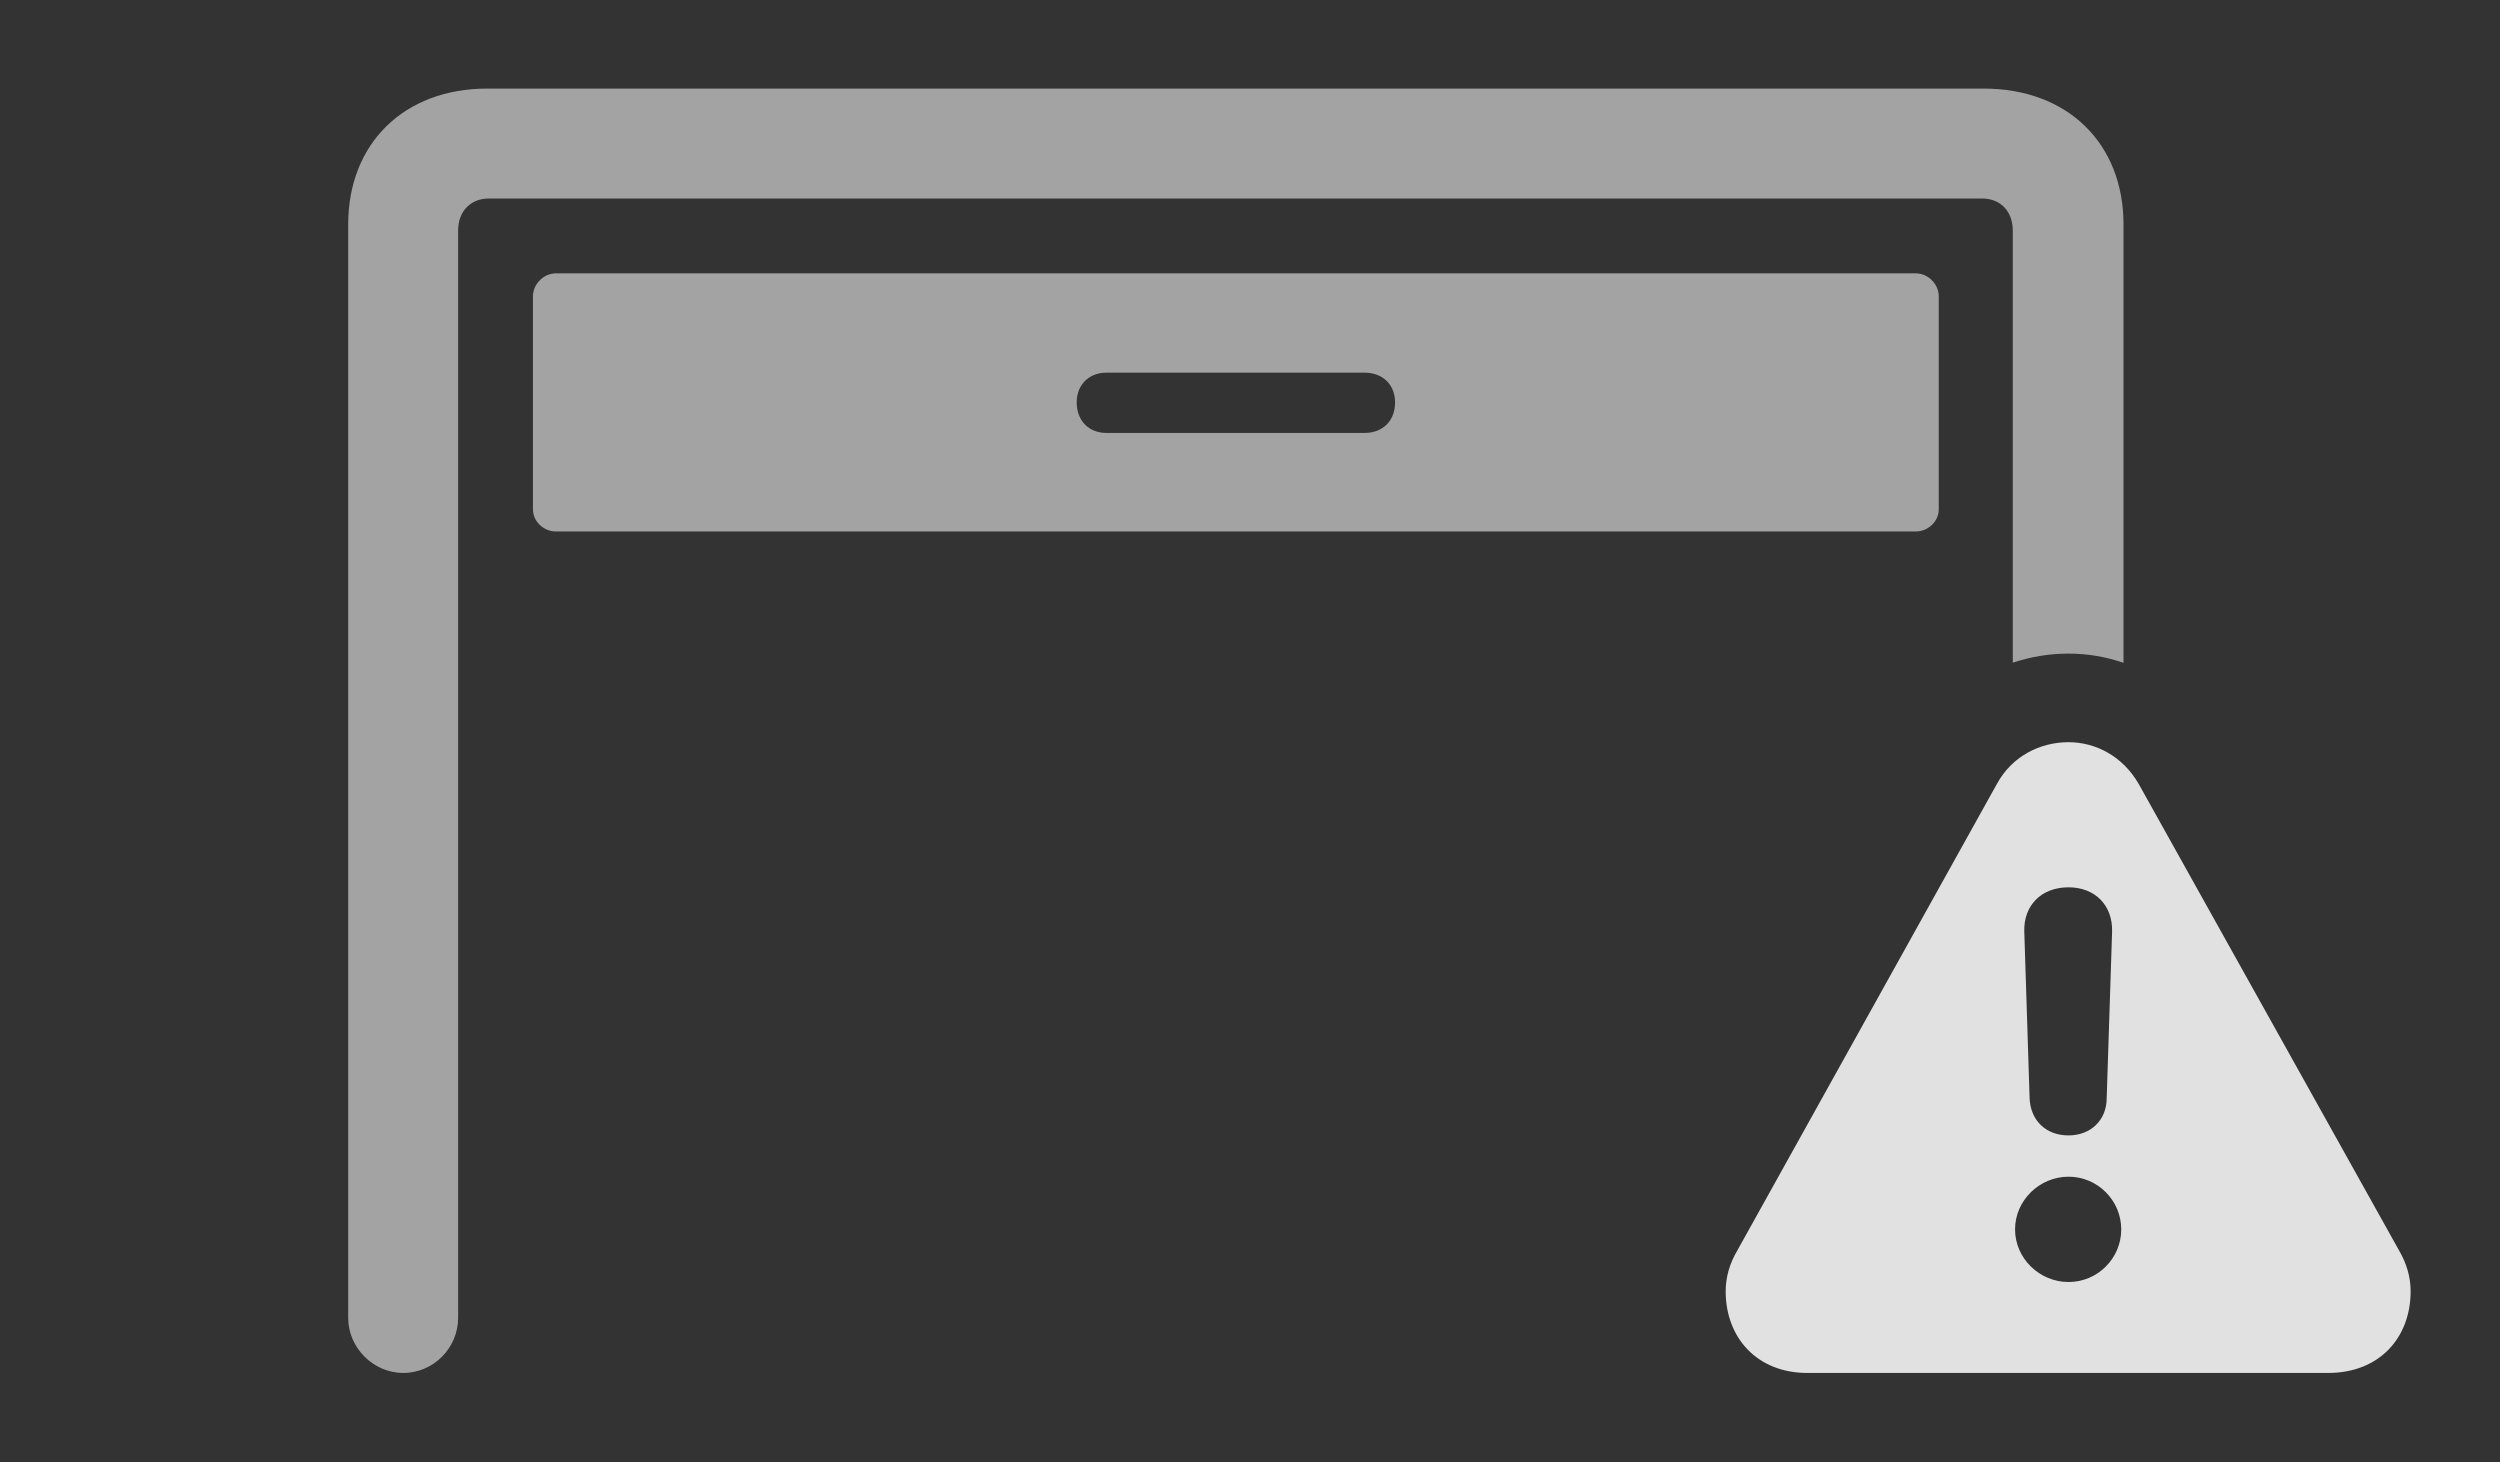<?xml version="1.0" encoding="UTF-8"?>
<!--Generator: Apple Native CoreSVG 232.5-->
<!DOCTYPE svg
PUBLIC "-//W3C//DTD SVG 1.1//EN"
       "http://www.w3.org/Graphics/SVG/1.1/DTD/svg11.dtd">
<svg version="1.1" xmlns="http://www.w3.org/2000/svg" xmlns:xlink="http://www.w3.org/1999/xlink" width="31.973" height="18.701">
 <rect width="100%" height="100%" fill="#333333" stroke="none"/>
 <g>
  <rect height="18.701" opacity="0" width="31.973" x="0" y="0"/>
  <path d="M27.158 2.871L27.158 8.477C26.932 8.399 26.695 8.359 26.455 8.359C26.21 8.359 25.97 8.399 25.742 8.475L25.742 2.949C25.742 2.705 25.586 2.539 25.352 2.539L6.25 2.539C6.016 2.539 5.859 2.705 5.859 2.949L5.859 16.855C5.859 17.236 5.547 17.559 5.156 17.559C4.775 17.559 4.453 17.236 4.453 16.855L4.453 2.871C4.453 1.836 5.166 1.133 6.23 1.133L25.371 1.133C26.445 1.133 27.158 1.836 27.158 2.871ZM24.795 3.789L24.795 6.514C24.795 6.67 24.658 6.797 24.502 6.797L7.109 6.797C6.953 6.797 6.816 6.67 6.816 6.514L6.816 3.789C6.816 3.633 6.953 3.496 7.109 3.496L24.502 3.496C24.658 3.496 24.795 3.633 24.795 3.789ZM14.15 4.766C13.926 4.766 13.77 4.922 13.77 5.146C13.77 5.381 13.926 5.537 14.15 5.537L17.451 5.537C17.686 5.537 17.842 5.381 17.842 5.146C17.842 4.922 17.686 4.766 17.451 4.766Z" fill="#ffffff" fill-opacity="0.55"/>
  <path d="M27.354 10.029L30.684 15.996C30.781 16.162 30.83 16.338 30.83 16.514C30.83 17.109 30.43 17.559 29.775 17.559L23.115 17.559C22.471 17.559 22.07 17.109 22.07 16.514C22.07 16.338 22.119 16.162 22.217 15.996L25.537 10.029C25.732 9.668 26.094 9.492 26.455 9.492C26.797 9.492 27.148 9.668 27.354 10.029ZM25.771 15.723C25.771 16.094 26.084 16.396 26.455 16.396C26.826 16.396 27.129 16.094 27.129 15.723C27.129 15.352 26.826 15.049 26.455 15.049C26.084 15.049 25.771 15.352 25.771 15.723ZM25.889 11.914L25.957 14.043C25.967 14.326 26.162 14.521 26.455 14.521C26.738 14.521 26.943 14.326 26.943 14.043L27.012 11.914C27.021 11.582 26.797 11.348 26.455 11.348C26.104 11.348 25.879 11.582 25.889 11.914Z" fill="#ffffff" fill-opacity="0.85"/>
 </g>
</svg>
